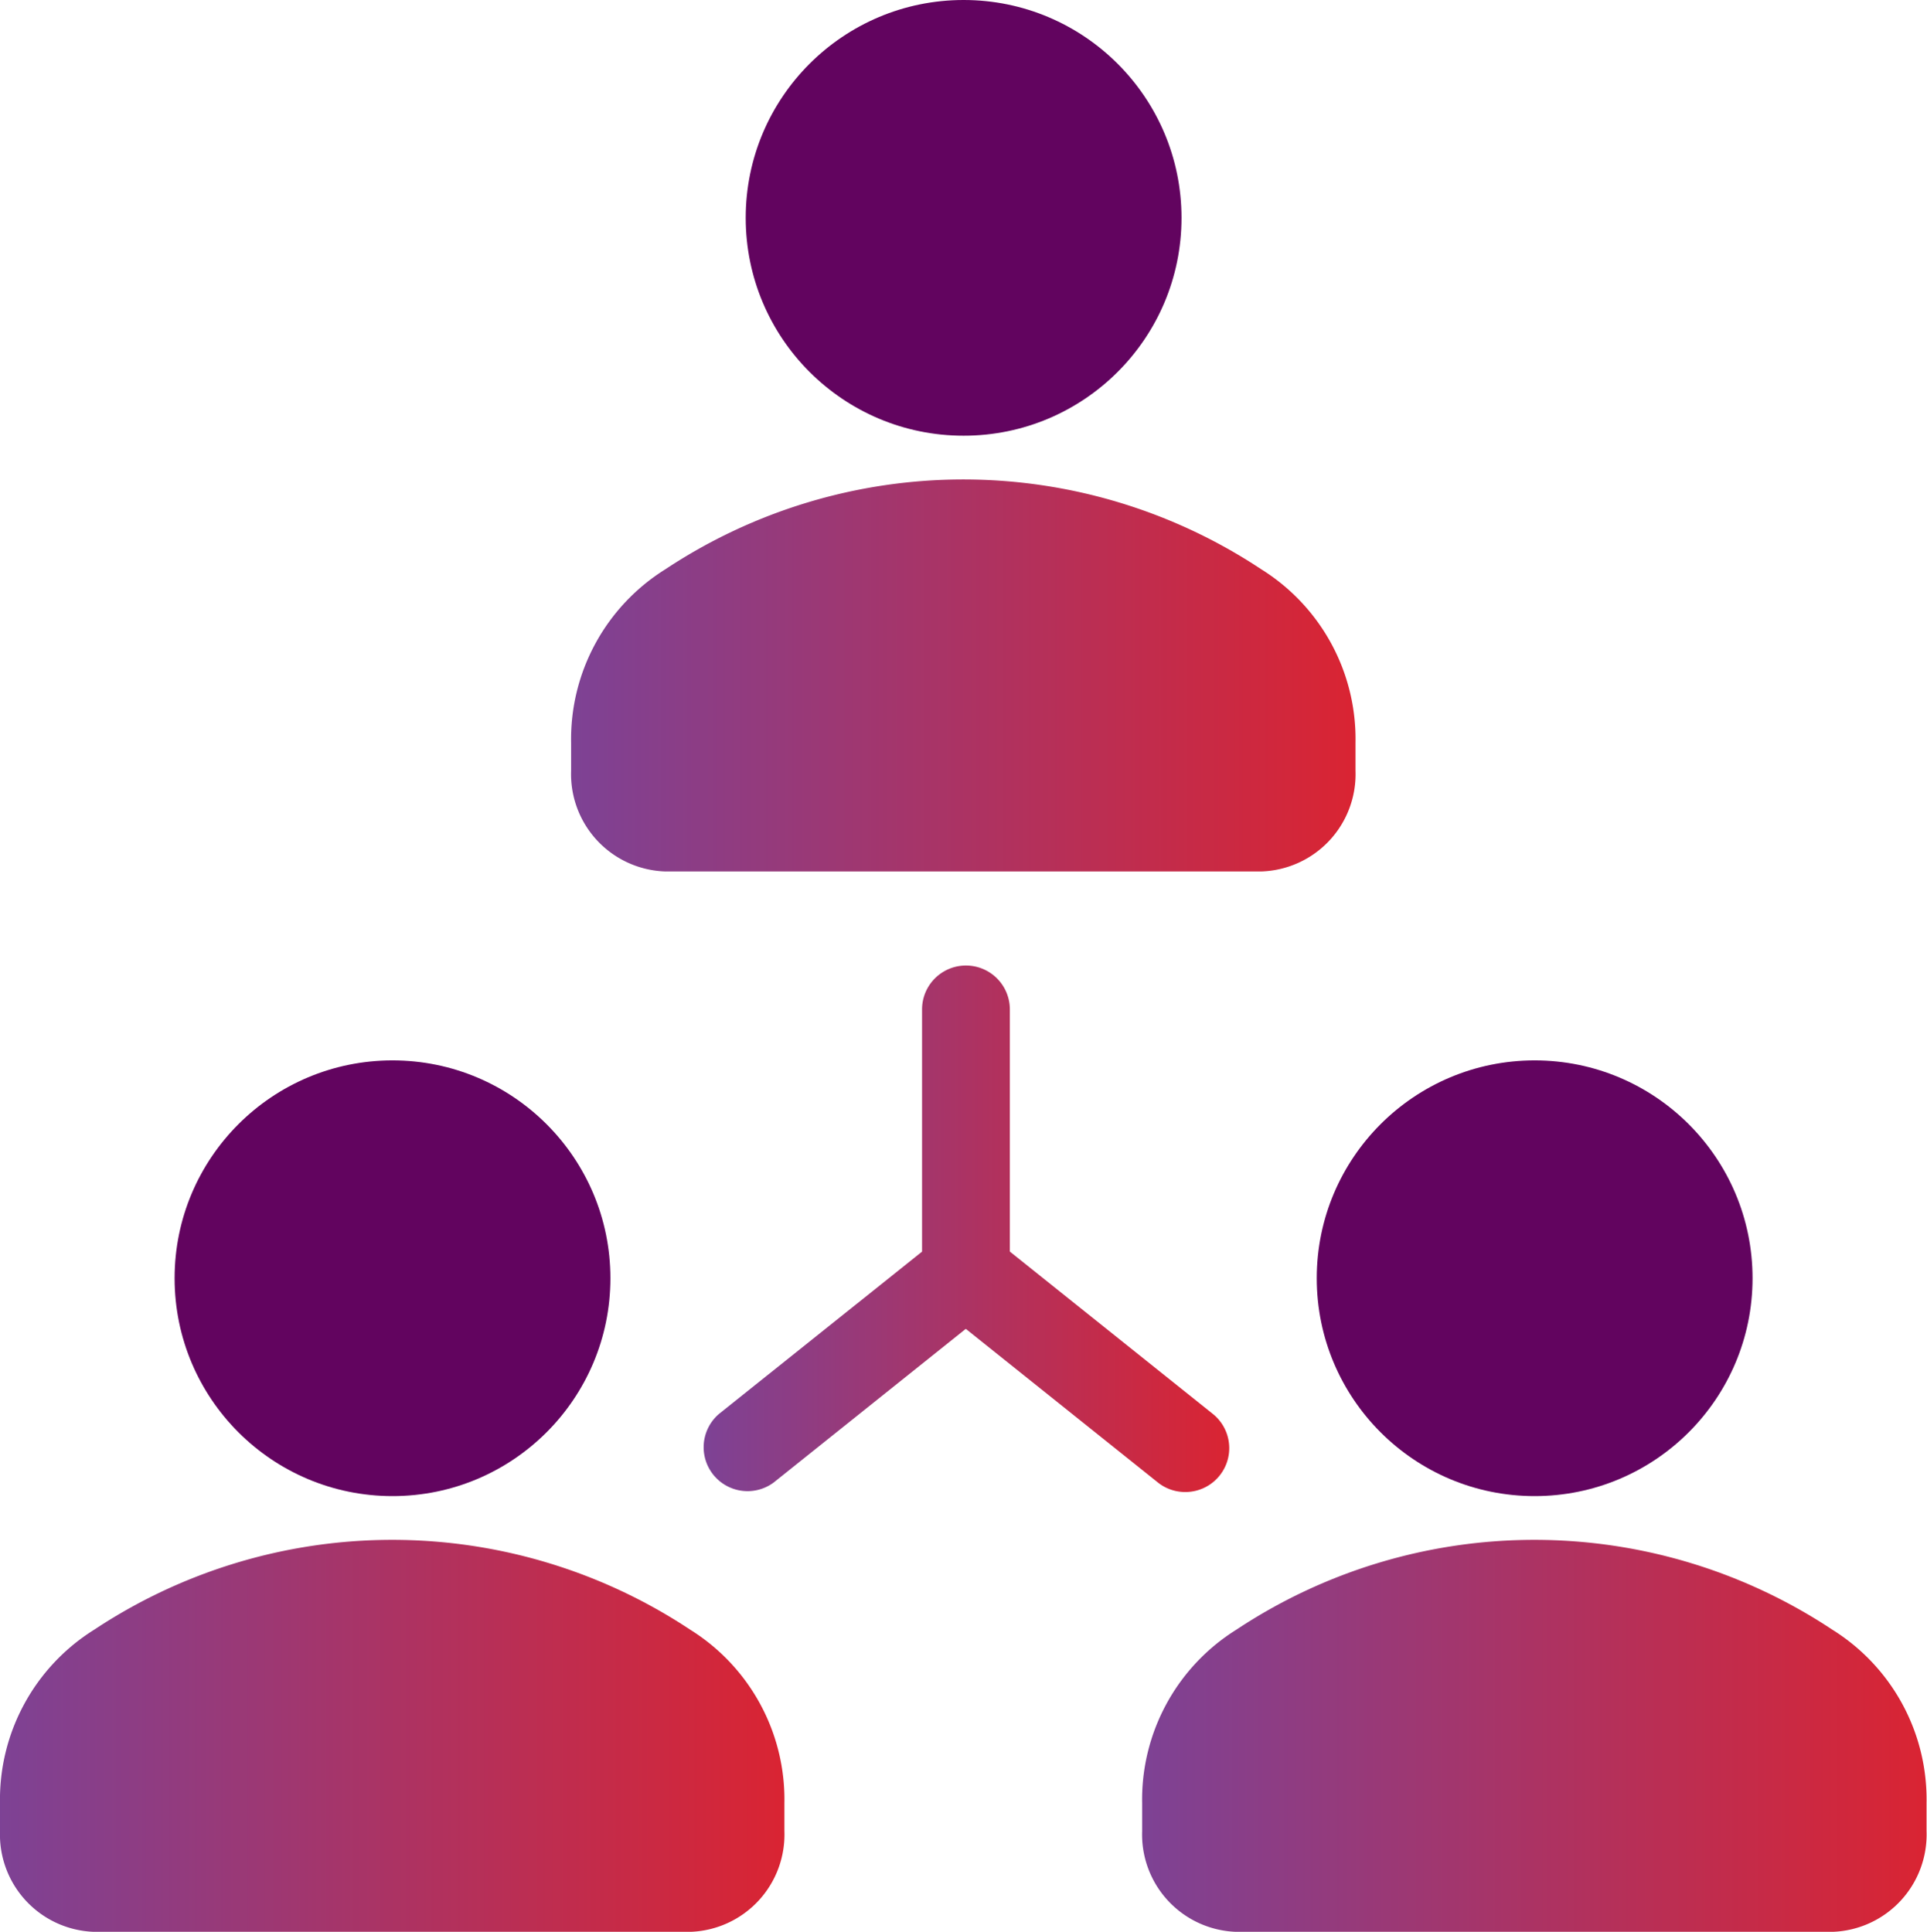 <svg xmlns="http://www.w3.org/2000/svg" xmlns:xlink="http://www.w3.org/1999/xlink" width="25.549" height="25.618" viewBox="0 0 25.549 25.618"><defs><style>.a{fill:url(#a);}.b{fill:url(#b);}</style><linearGradient id="a" y1="0.5" x2="1" y2="0.5" gradientUnits="objectBoundingBox"><stop offset="0" stop-color="#7d4295"/><stop offset="1" stop-color="#da2432"/></linearGradient><linearGradient id="b" x1="-57.02" y1="94.372" x2="-56.972" y2="94.372" gradientUnits="objectBoundingBox"><stop offset="0" stop-color="#a9076b"/><stop offset="1" stop-color="#62045f"/></linearGradient></defs><g transform="translate(-602.191 -22.279)"><path class="a" d="M625.284,52.2a.582.582,0,0,0,.363-1.036l-2.691-2.153V45.8a.582.582,0,0,0-1.164,0v3.212L619.1,51.164a.582.582,0,0,0,.726.909l2.546-2.037,2.546,2.037A.58.58,0,0,0,625.284,52.2Z" transform="translate(-7.376 -10.135)"/><g transform="translate(609.763 22.279)"><circle class="b" cx="2.889" cy="2.889" r="2.889" transform="translate(2.315)"/><path class="a" d="M971.5,61.907h7.925a1.291,1.291,0,0,0,1.238-1.336V60.2a2.654,2.654,0,0,0-1.25-2.3,7.147,7.147,0,0,0-7.9,0,2.655,2.655,0,0,0-1.25,2.3v.373A1.291,1.291,0,0,0,971.5,61.907Z" transform="translate(-970.263 -50.351)"/></g><g transform="translate(602.191 36.341)"><circle class="b" cx="2.889" cy="2.889" r="2.889" transform="translate(2.315)"/><path class="a" d="M971.5,61.907h7.925a1.291,1.291,0,0,0,1.238-1.336V60.2a2.654,2.654,0,0,0-1.25-2.3,7.147,7.147,0,0,0-7.9,0,2.655,2.655,0,0,0-1.25,2.3v.373A1.291,1.291,0,0,0,971.5,61.907Z" transform="translate(-970.263 -50.351)"/></g><g transform="translate(617.334 36.341)"><circle class="b" cx="2.889" cy="2.889" r="2.889" transform="translate(2.315)"/><path class="a" d="M971.5,61.907h7.925a1.291,1.291,0,0,0,1.238-1.336V60.2a2.654,2.654,0,0,0-1.25-2.3,7.147,7.147,0,0,0-7.9,0,2.655,2.655,0,0,0-1.25,2.3v.373A1.291,1.291,0,0,0,971.5,61.907Z" transform="translate(-970.263 -50.351)"/></g></g></svg>